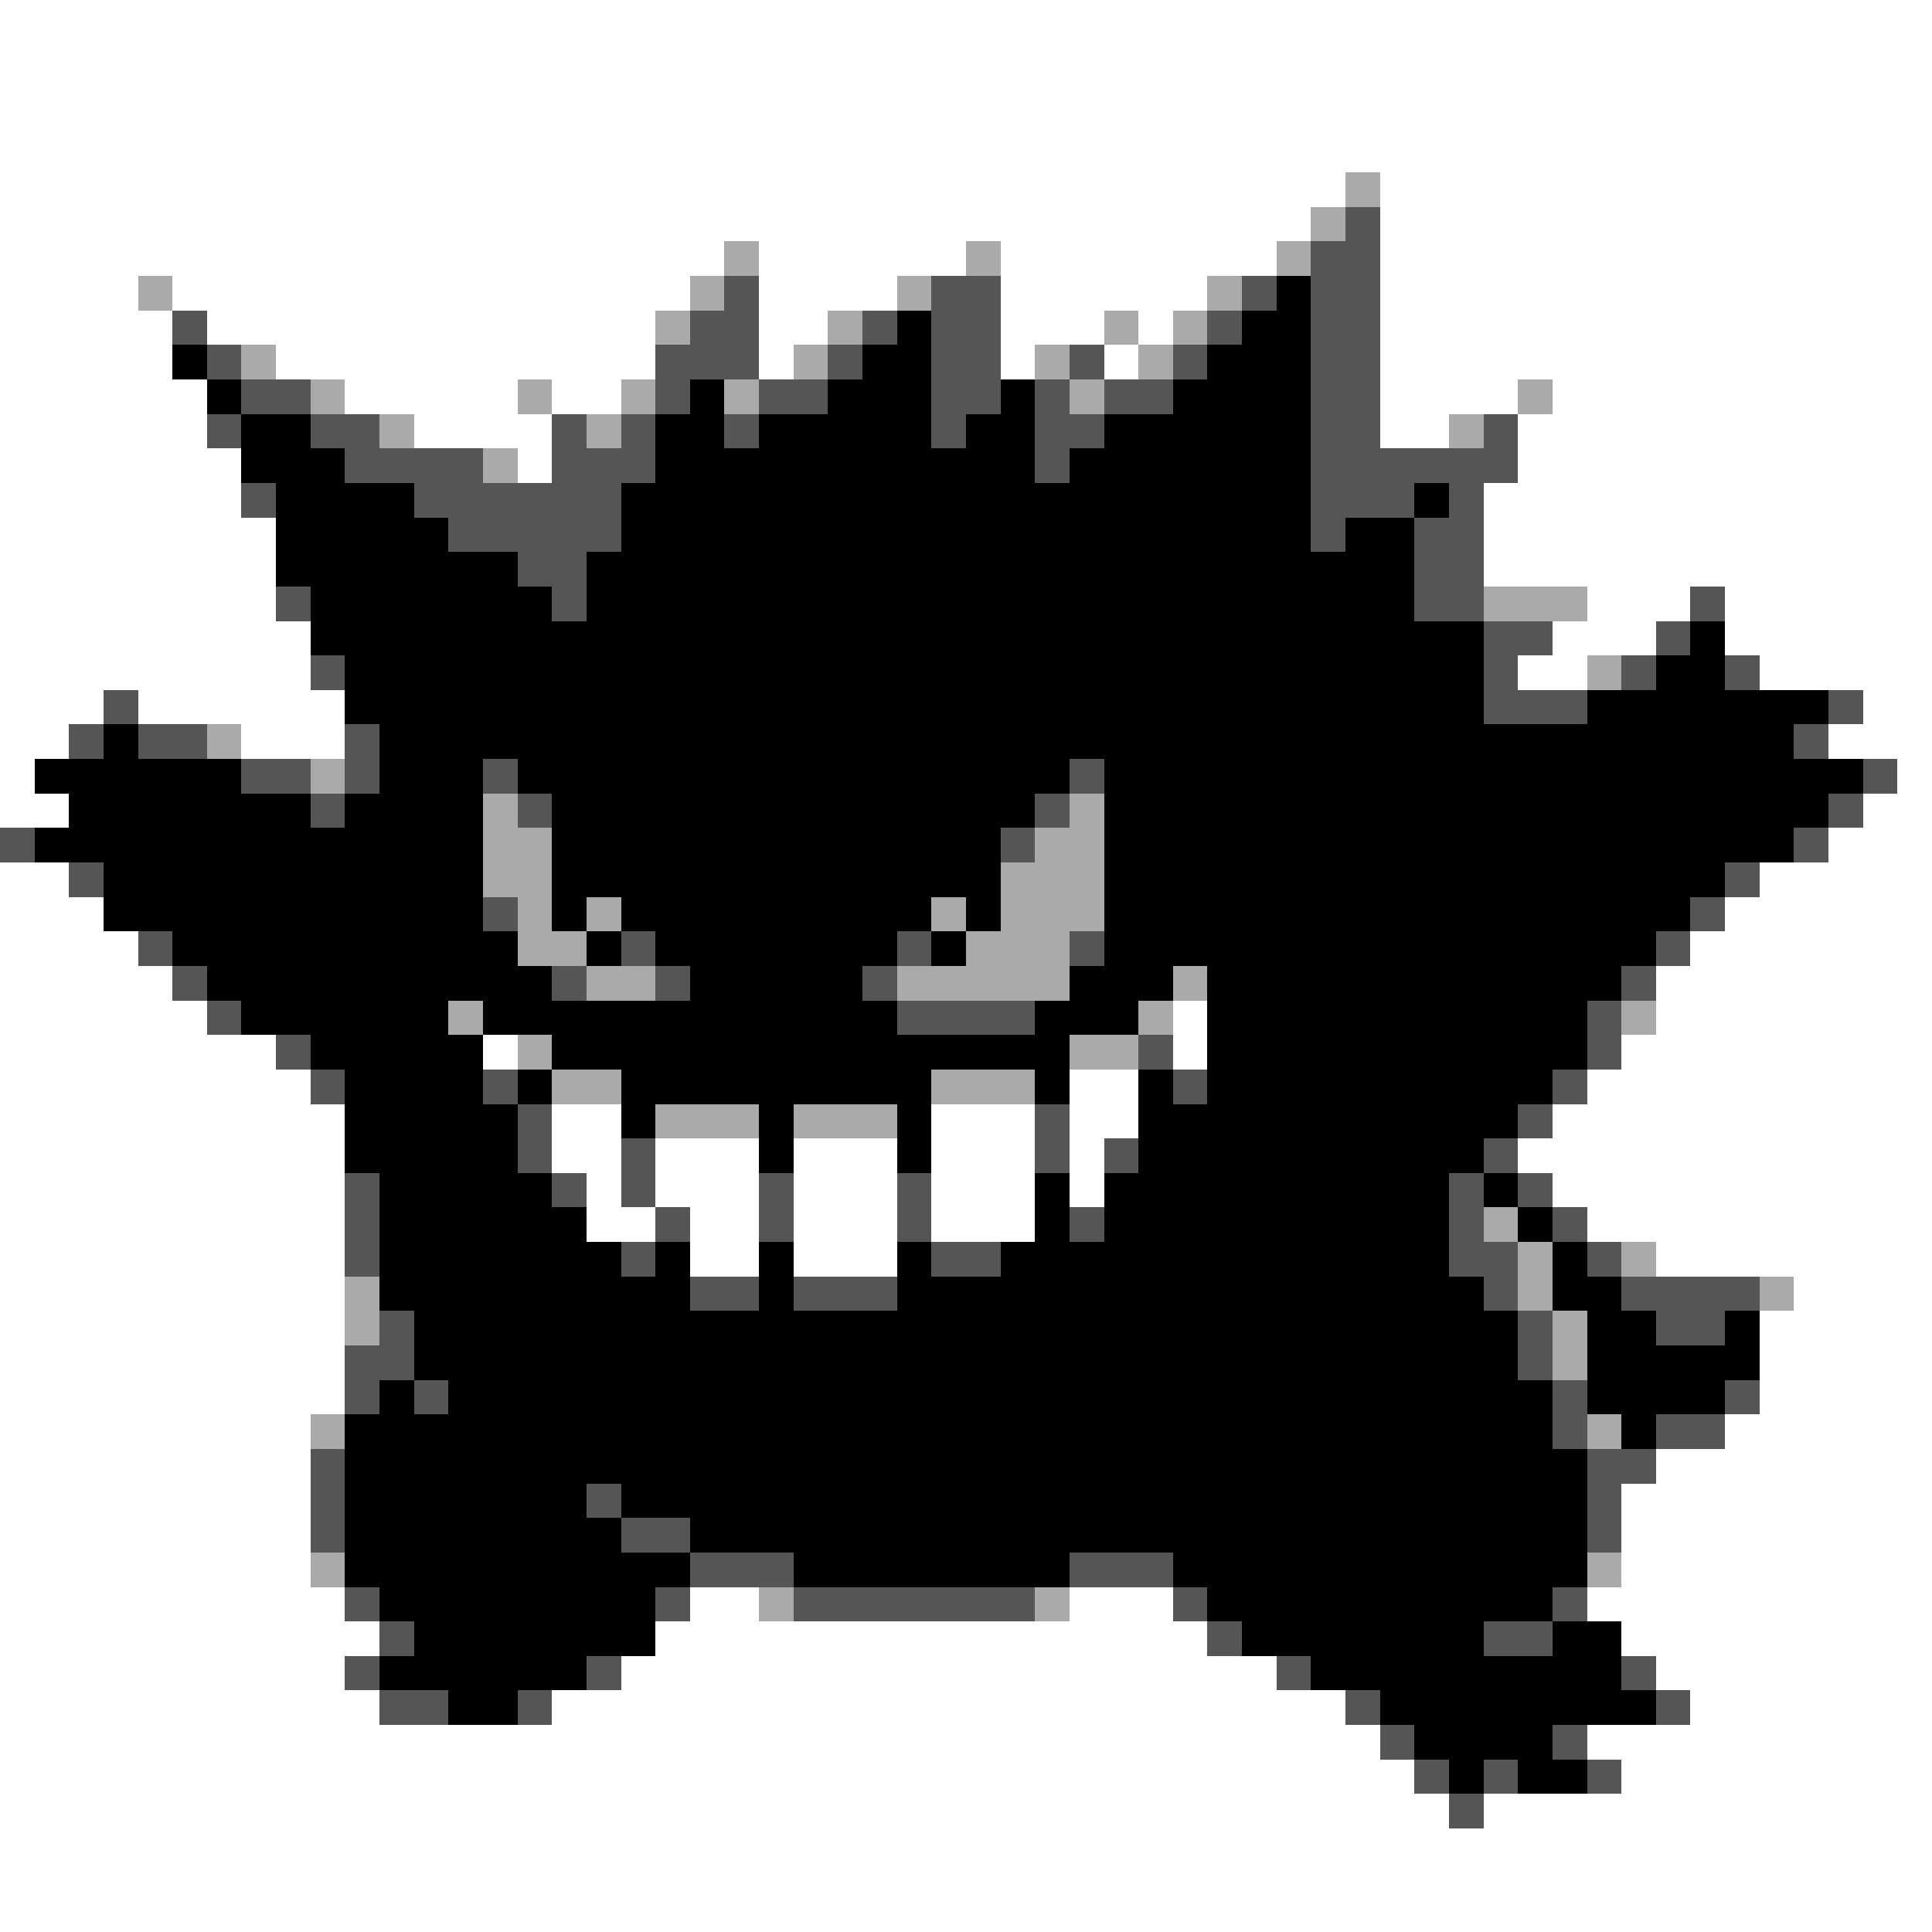 <svg xmlns="http://www.w3.org/2000/svg" viewBox="0 -0.5 56 56" shape-rendering="crispEdges">
<rect x="0" y="-0.5" width="56" height="56" fill="#808080" stroke="none"/>
<path stroke="#ffffff" d="M0 0h56M0 1h56M0 2h56M0 3h56M0 4h56M0 5h39M40 5h16M0 6h38M40 6h16M0 7h21M22 7h6M29 7h8M40 7h16M0 8h4M5 8h15M22 8h4M29 8h6M40 8h16M0 9h5M6 9h13M22 9h2M29 9h3M33 9h1M40 9h16M0 10h5M8 10h11M22 10h1M29 10h1M32 10h1M40 10h16M0 11h6M10 11h5M16 11h2M40 11h4M45 11h11M0 12h6M12 12h4M40 12h2M44 12h12M0 13h7M15 13h1M44 13h12M0 14h7M43 14h13M0 15h8M43 15h13M0 16h8M43 16h13M0 17h8M46 17h3M50 17h6M0 18h9M45 18h3M50 18h6M0 19h9M44 19h2M51 19h5M0 20h3M4 20h6M54 20h2M0 21h2M7 21h3M53 21h3M0 22h1M55 22h1M0 23h2M54 23h2M53 24h3M0 25h2M51 25h5M0 26h3M50 26h6M0 27h4M49 27h7M0 28h5M48 28h8M0 29h6M34 29h1M48 29h8M0 30h8M14 30h1M34 30h1M47 30h9M0 31h9M31 31h2M46 31h10M0 32h10M16 32h2M27 32h3M31 32h2M45 32h11M0 33h10M16 33h2M19 33h3M23 33h3M27 33h3M31 33h1M44 33h12M0 34h10M17 34h1M19 34h3M23 34h3M27 34h3M31 34h1M45 34h11M0 35h10M17 35h2M20 35h2M23 35h3M27 35h3M46 35h10M0 36h10M20 36h2M23 36h3M48 36h8M0 37h10M52 37h4M0 38h10M51 38h5M0 39h10M51 39h5M0 40h10M51 40h5M0 41h9M50 41h6M0 42h9M48 42h8M0 43h9M47 43h9M0 44h9M47 44h9M0 45h9M47 45h9M0 46h10M20 46h2M31 46h3M46 46h10M0 47h11M19 47h16M47 47h9M0 48h10M18 48h19M48 48h8M0 49h11M16 49h23M49 49h7M0 50h40M46 50h10M0 51h41M47 51h9M0 52h42M43 52h13M0 53h56M0 54h56M0 55h56" />
<path stroke="#aaaaaa" d="M39 5h1M38 6h1M21 7h1M28 7h1M37 7h1M4 8h1M20 8h1M26 8h1M35 8h1M19 9h1M24 9h1M32 9h1M34 9h1M7 10h1M23 10h1M30 10h1M33 10h1M9 11h1M15 11h1M18 11h1M21 11h1M31 11h1M44 11h1M11 12h1M17 12h1M42 12h1M14 13h1M43 17h3M46 19h1M6 21h1M9 22h1M14 23h1M31 23h1M14 24h2M30 24h2M14 25h2M29 25h3M15 26h1M17 26h1M27 26h1M29 26h3M15 27h2M28 27h3M17 28h2M26 28h5M34 28h1M13 29h1M33 29h1M47 29h1M15 30h1M31 30h2M16 31h2M27 31h3M19 32h3M23 32h3M43 35h1M44 36h1M47 36h1M10 37h1M44 37h1M51 37h1M10 38h1M45 38h1M45 39h1M9 41h1M46 41h1M9 45h1M46 45h1M22 46h1M30 46h1" />
<path stroke="#555555" d="M39 6h1M38 7h2M21 8h1M27 8h2M36 8h1M38 8h2M5 9h1M20 9h2M25 9h1M27 9h2M35 9h1M38 9h2M6 10h1M19 10h3M24 10h1M27 10h2M31 10h1M34 10h1M38 10h2M7 11h2M19 11h1M22 11h2M27 11h2M30 11h1M32 11h2M38 11h2M6 12h1M9 12h2M16 12h1M18 12h1M21 12h1M27 12h1M30 12h2M38 12h2M43 12h1M10 13h4M16 13h3M30 13h1M38 13h6M7 14h1M12 14h6M38 14h3M42 14h1M13 15h5M38 15h1M41 15h2M15 16h2M41 16h2M8 17h1M16 17h1M41 17h2M49 17h1M43 18h2M48 18h1M9 19h1M43 19h1M47 19h1M50 19h1M3 20h1M43 20h3M53 20h1M2 21h1M4 21h2M10 21h1M52 21h1M7 22h2M10 22h1M14 22h1M31 22h1M54 22h1M9 23h1M15 23h1M30 23h1M53 23h1M0 24h1M29 24h1M52 24h1M2 25h1M50 25h1M14 26h1M49 26h1M4 27h1M18 27h1M26 27h1M31 27h1M48 27h1M5 28h1M16 28h1M19 28h1M25 28h1M47 28h1M6 29h1M26 29h4M46 29h1M8 30h1M33 30h1M46 30h1M9 31h1M14 31h1M34 31h1M45 31h1M15 32h1M30 32h1M44 32h1M15 33h1M18 33h1M30 33h1M32 33h1M43 33h1M10 34h1M16 34h1M18 34h1M22 34h1M26 34h1M42 34h1M44 34h1M10 35h1M19 35h1M22 35h1M26 35h1M31 35h1M42 35h1M45 35h1M10 36h1M18 36h1M27 36h2M42 36h2M46 36h1M20 37h2M23 37h3M43 37h1M47 37h4M11 38h1M44 38h1M48 38h2M10 39h2M44 39h1M10 40h1M12 40h1M45 40h1M50 40h1M45 41h1M48 41h2M9 42h1M46 42h2M9 43h1M17 43h1M46 43h1M9 44h1M18 44h2M46 44h1M20 45h3M31 45h3M10 46h1M19 46h1M23 46h7M34 46h1M45 46h1M11 47h1M35 47h1M43 47h2M10 48h1M17 48h1M37 48h1M47 48h1M11 49h2M15 49h1M39 49h1M48 49h1M40 50h1M45 50h1M41 51h1M43 51h1M46 51h1M42 52h1" />
<path stroke="#000000" d="M37 8h1M26 9h1M36 9h2M5 10h1M25 10h2M35 10h3M6 11h1M20 11h1M24 11h3M29 11h1M34 11h4M7 12h2M19 12h2M22 12h5M28 12h2M32 12h6M7 13h3M19 13h11M31 13h7M8 14h4M18 14h20M41 14h1M8 15h5M18 15h20M39 15h2M8 16h7M17 16h24M9 17h7M17 17h24M9 18h34M49 18h1M10 19h33M48 19h2M10 20h33M46 20h7M3 21h1M11 21h41M1 22h6M11 22h3M15 22h16M32 22h22M2 23h7M10 23h4M16 23h14M32 23h21M1 24h13M16 24h13M32 24h20M3 25h11M16 25h13M32 25h18M3 26h11M16 26h1M18 26h9M28 26h1M32 26h17M5 27h10M17 27h1M19 27h7M27 27h1M32 27h16M6 28h10M20 28h5M31 28h3M35 28h12M7 29h6M14 29h12M30 29h3M35 29h11M9 30h5M16 30h15M35 30h11M10 31h4M15 31h1M18 31h9M30 31h1M33 31h1M35 31h10M10 32h5M18 32h1M22 32h1M26 32h1M33 32h11M10 33h5M22 33h1M26 33h1M33 33h10M11 34h5M30 34h1M32 34h10M43 34h1M11 35h6M30 35h1M32 35h10M44 35h1M11 36h7M19 36h1M22 36h1M26 36h1M29 36h13M45 36h1M11 37h9M22 37h1M26 37h17M45 37h2M12 38h32M46 38h2M50 38h1M12 39h32M46 39h5M11 40h1M13 40h32M46 40h4M10 41h35M47 41h1M10 42h36M10 43h7M18 43h28M10 44h8M20 44h26M10 45h10M23 45h8M34 45h12M11 46h8M35 46h10M12 47h7M36 47h7M45 47h2M11 48h6M38 48h9M13 49h2M40 49h8M41 50h4M42 51h1M44 51h2" />
</svg>